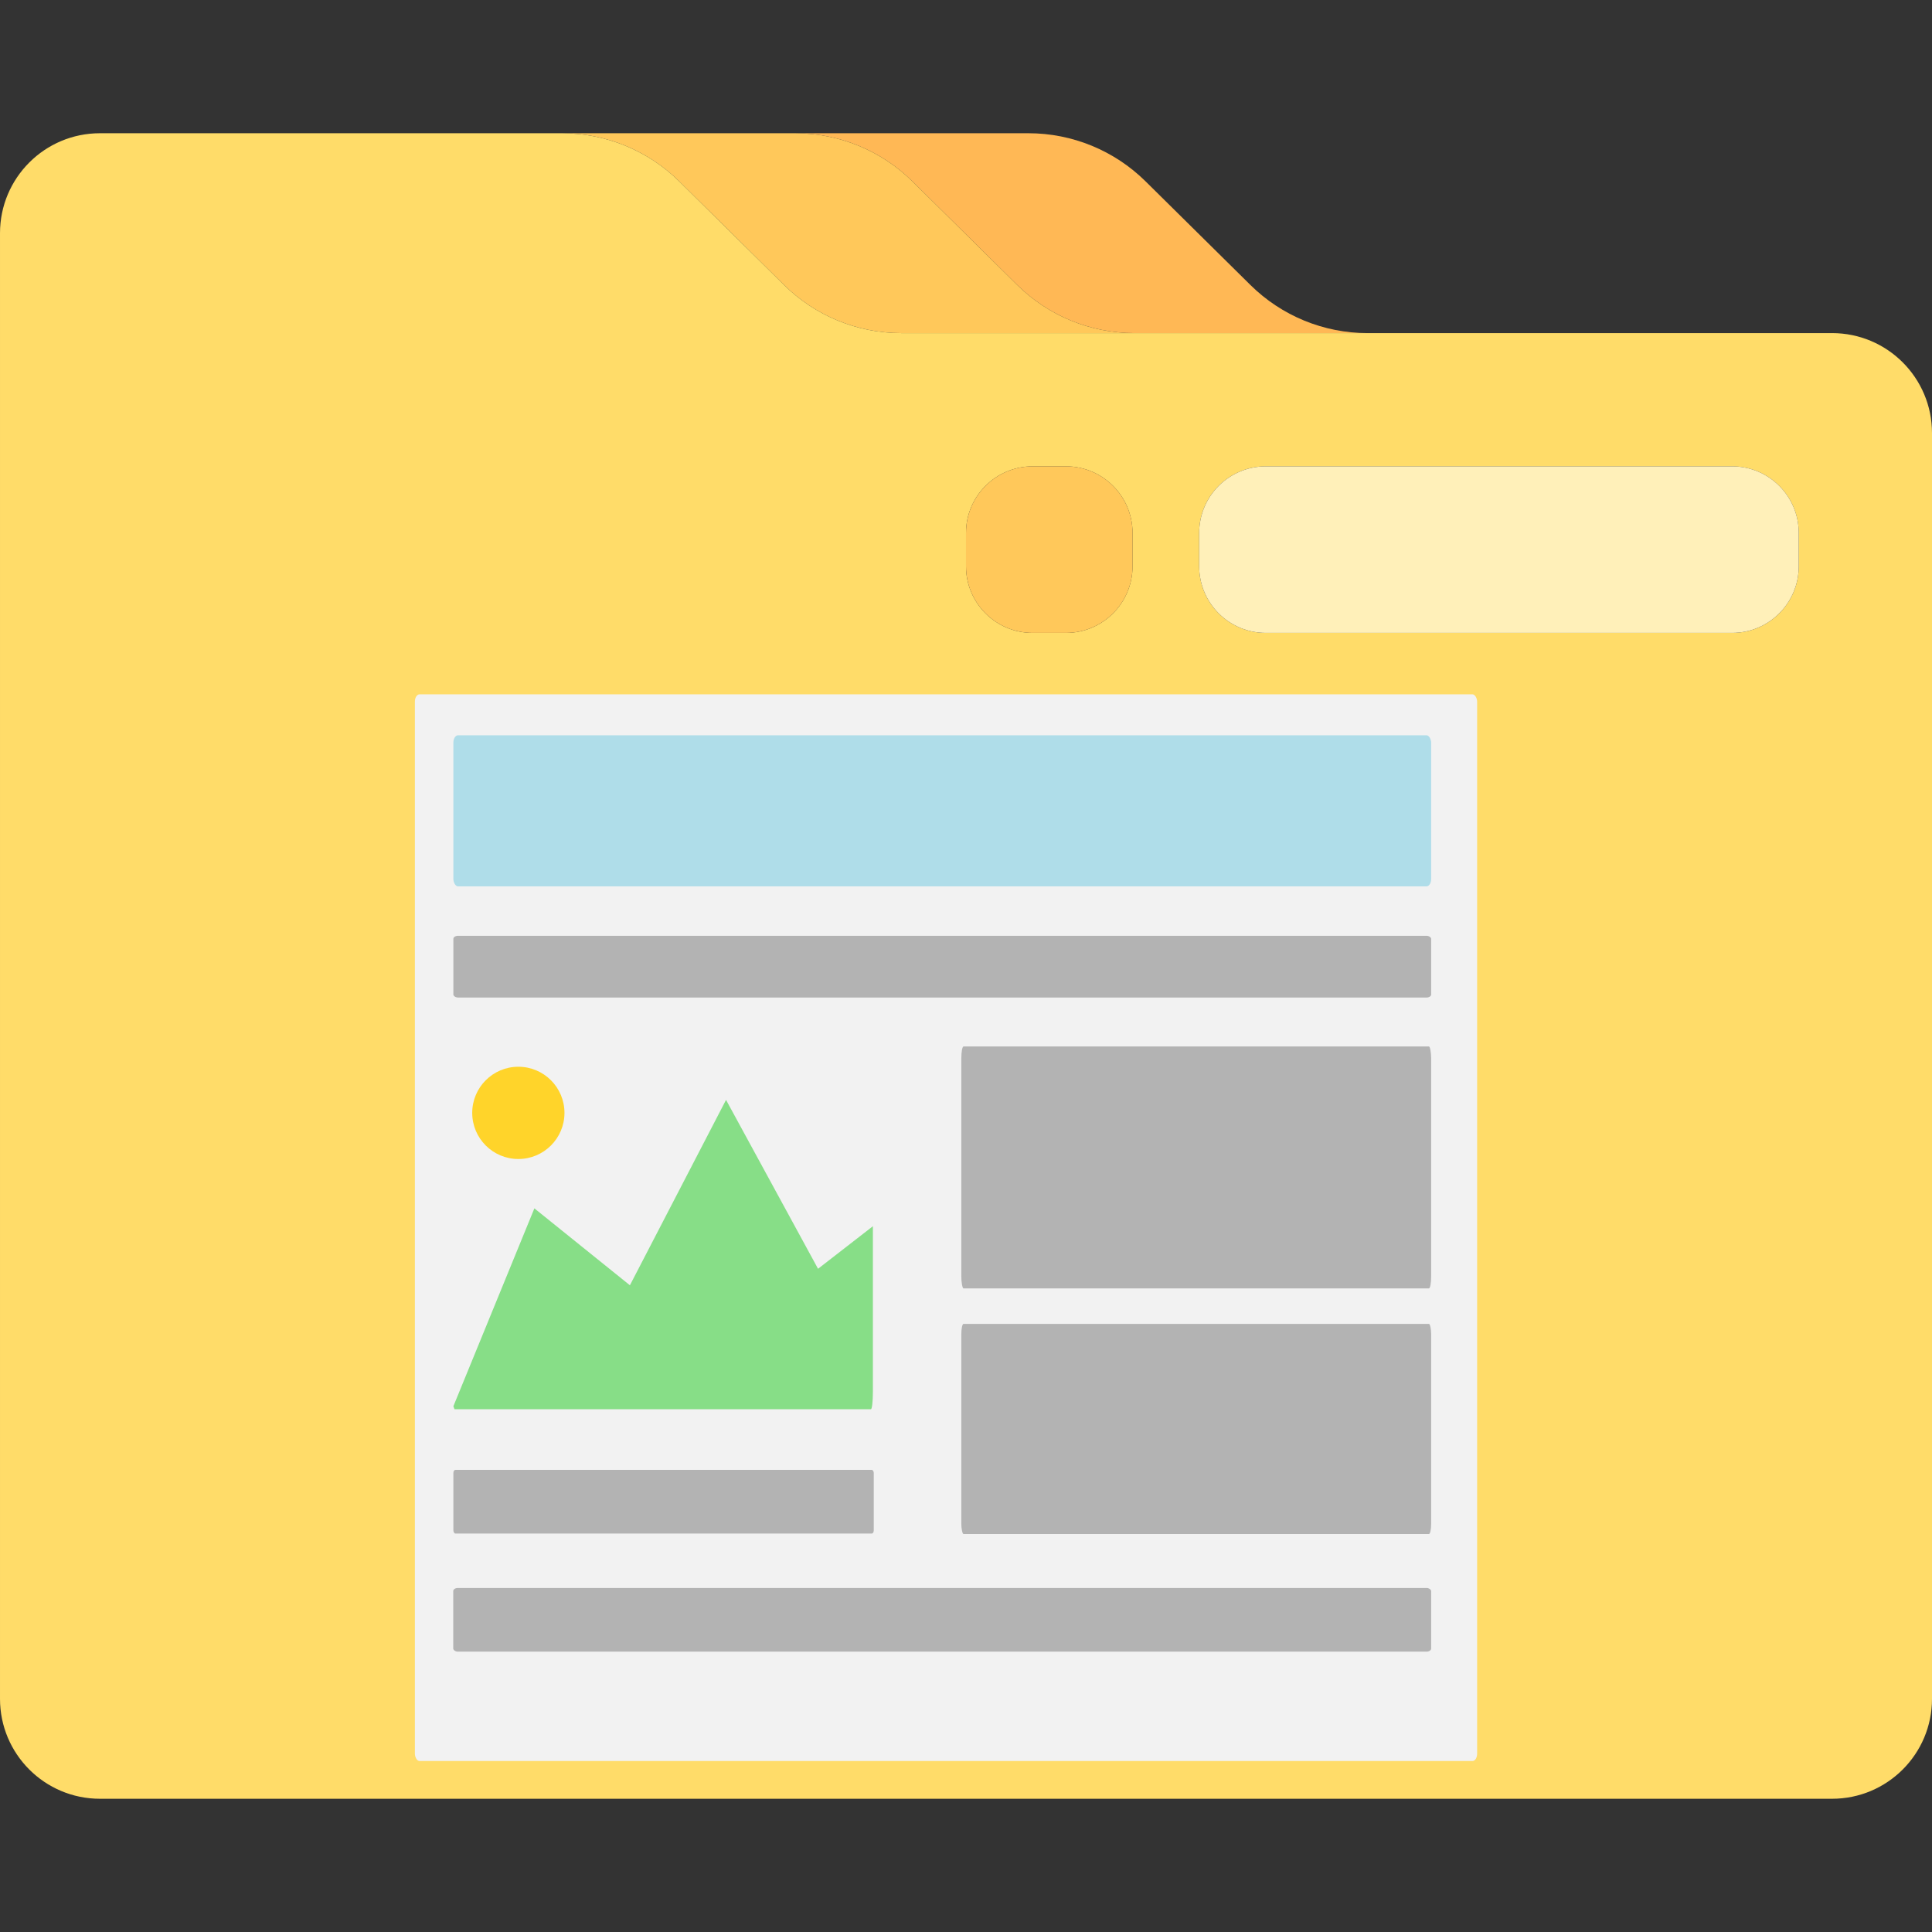 <?xml version="1.0" encoding="UTF-8" standalone="no"?>
<!-- Generator: Adobe Illustrator 19.0.0, SVG Export Plug-In . SVG Version: 6.00 Build 0)  -->

<svg
   xmlns:dc="http://purl.org/dc/elements/1.1/"
   xmlns:cc="http://creativecommons.org/ns#"
   xmlns:rdf="http://www.w3.org/1999/02/22-rdf-syntax-ns#"
   xmlns:svg="http://www.w3.org/2000/svg"
   xmlns="http://www.w3.org/2000/svg"
   xmlns:sodipodi="http://sodipodi.sourceforge.net/DTD/sodipodi-0.dtd"
   xmlns:inkscape="http://www.inkscape.org/namespaces/inkscape"
   version="1.1"
   id="Layer_1"
   x="0px"
   y="0px"
   viewBox="0 0 512 512"
   xml:space="preserve"
   inkscape:version="0.91 r13725"
   sodipodi:docname="folder-index.svg"
   width="512"
   height="512"><rect x="0" y="0" width="512" height="512" fill="#333333" stroke="none"/><defs
     id="defs45" /><sodipodi:namedview
     pagecolor="#ffffff"
     bordercolor="#666666"
     borderopacity="1"
     objecttolerance="10"
     gridtolerance="10"
     guidetolerance="10"
     inkscape:pageopacity="0"
     inkscape:pageshadow="2"
     inkscape:window-width="1920"
     inkscape:window-height="1018"
     id="namedview43"
     showgrid="false"
     showborder="true"
     inkscape:object-paths="true"
     showguides="false"
     inkscape:zoom="0.92187499"
     inkscape:cx="308.49512"
     inkscape:cy="147.35679"
     inkscape:window-x="-8"
     inkscape:window-y="-8"
     inkscape:window-maximized="1"
     inkscape:current-layer="Layer_1"
     inkscape:showpageshadow="false"
     fit-margin-top="0"
     fit-margin-left="0"
     fit-margin-right="0"
     fit-margin-bottom="0" /><g
     id="g13"
     transform="translate(-183.094,75.341)" /><g
     id="g15"
     transform="translate(-183.094,75.341)" /><g
     id="g17"
     transform="translate(-183.094,75.341)" /><g
     id="g19"
     transform="translate(-183.094,75.341)" /><g
     id="g21"
     transform="translate(-183.094,75.341)" /><g
     id="g23"
     transform="translate(-183.094,75.341)" /><g
     id="g25"
     transform="translate(-183.094,75.341)" /><g
     id="g27"
     transform="translate(-183.094,75.341)" /><g
     id="g29"
     transform="translate(-183.094,75.341)" /><g
     id="g31"
     transform="translate(-183.094,75.341)" /><g
     id="g33"
     transform="translate(-183.094,75.341)" /><g
     id="g35"
     transform="translate(-183.094,75.341)" /><g
     id="g37"
     transform="translate(-183.094,75.341)" /><g
     id="g39"
     transform="translate(-183.094,75.341)" /><g
     id="g41"
     transform="translate(-183.094,75.341)" /><g
     transform="translate(0,35.309)"
     id="g13-3" /><g
     transform="translate(0,35.309)"
     id="g15-1" /><g
     transform="translate(0,35.309)"
     id="g17-5" /><g
     transform="translate(0,35.309)"
     id="g19-0" /><g
     transform="translate(0,35.309)"
     id="g21-5" /><g
     transform="translate(0,35.309)"
     id="g23-7" /><g
     transform="translate(0,35.309)"
     id="g25-6" /><g
     transform="translate(0,35.309)"
     id="g27-4" /><g
     transform="translate(0,35.309)"
     id="g29-0" /><g
     transform="translate(0,35.309)"
     id="g31-3" /><g
     transform="translate(0,35.309)"
     id="g33-6" /><g
     transform="translate(0,35.309)"
     id="g35-6" /><g
     transform="translate(0,35.309)"
     id="g37-8" /><g
     transform="translate(0,35.309)"
     id="g39-9" /><g
     transform="translate(0,35.309)"
     id="g41-2" /><path
     inkscape:connector-curvature="0"
     style="fill:#ffb855"
     d="m 269.588,75.531 c 8.262,8.166 19.41,12.745 31.026,12.745 l 17.18,0 44.614,0 c -11.616,0 -22.764,-4.579 -31.026,-12.745 L 303.58,48.054 c -8.263,-8.166 -19.41,-12.745 -31.026,-12.745 l -61.794,0 c 11.616,0 22.764,4.579 31.026,12.745 l 27.802,27.476 z"
     id="path3" /><path
     inkscape:connector-curvature="0"
     style="fill:#ffc85a"
     d="m 179.992,48.054 27.802,27.476 c 8.262,8.166 19.41,12.745 31.026,12.745 l 17.18,0 44.614,0 c -11.616,0 -22.764,-4.579 -31.026,-12.745 L 241.786,48.054 c -8.263,-8.166 -19.41,-12.745 -31.026,-12.745 l -60.691,0 -1.102,0 c 11.616,0 22.763,4.58 31.025,12.745 z"
     id="path5" /><path
     inkscape:connector-curvature="0"
     style="fill:#ffdc69"
     d="m 485.517,88.276 -105.931,0 -17.18,0 -44.614,0 -17.18,0 -44.612,0 -17.18,0 c -11.616,0 -22.764,-4.579 -31.026,-12.745 L 179.992,48.054 c -8.263,-8.166 -19.41,-12.745 -31.026,-12.745 l -60.69,0 -61.793,0 c -14.626,0 -26.483,11.857 -26.483,26.483 l 0,52.966 0,8.828 0,326.621 c 0,14.626 11.857,26.483 26.483,26.483 l 459.034,0 c 14.626,0 26.483,-11.857 26.483,-26.483 l 0,-335.449 c 0,-14.627 -11.857,-26.483 -26.483,-26.483 z M 300.138,150.069 c 0,9.75 -7.904,17.655 -17.655,17.655 l -8.828,0 c -9.751,0 -17.655,-7.905 -17.655,-17.655 l 0,-8.828 c 0,-9.75 7.904,-17.655 17.655,-17.655 l 8.828,0 c 9.751,0 17.655,7.905 17.655,17.655 l 0,8.828 z m 176.552,0 c 0,9.75 -7.904,17.655 -17.655,17.655 l -123.587,0 c -9.751,0 -17.655,-7.905 -17.655,-17.655 l 0,-8.828 c 0,-9.75 7.904,-17.655 17.655,-17.655 l 123.586,0 c 9.751,0 17.655,7.905 17.655,17.655 l 0,8.828 z"
     id="path7" /><path
     inkscape:connector-curvature="0"
     style="fill:#fff0b9"
     d="m 459.034,123.585 -123.586,0 c -9.751,0 -17.655,7.905 -17.655,17.655 l 0,8.828 c 0,9.75 7.904,17.655 17.655,17.655 l 123.586,0 c 9.751,0 17.655,-7.905 17.655,-17.655 l 0,-8.828 c 10e-4,-9.75 -7.903,-17.655 -17.655,-17.655 z"
     id="path9" /><path
     inkscape:connector-curvature="0"
     style="fill:#ffc85a"
     d="m 282.483,123.585 -8.828,0 c -9.751,0 -17.655,7.905 -17.655,17.655 l 0,8.828 c 0,9.75 7.904,17.655 17.655,17.655 l 8.828,0 c 9.751,0 17.655,-7.905 17.655,-17.655 l 0,-8.828 c 0,-9.75 -7.904,-17.655 -17.655,-17.655 z"
     id="path11" /><g
     id="g7235"
     transform="matrix(0.671,0,0,0.671,-279.184,146.83)"><rect
       style="opacity:1;fill:#f2f2f2;fill-opacity:1;stroke:none;stroke-width:1.5;stroke-linecap:square;stroke-linejoin:round;stroke-miterlimit:4;stroke-dasharray:none;stroke-opacity:1"
       id="rect7166"
       width="419.533"
       height="421.285"
       x="579.928"
       y="55.406"
       rx="1.824"
       ry="2.888" /><rect
       ry="2.888"
       rx="1.824"
       y="71.583"
       x="595.133"
       height="59.661"
       width="386.169"
       id="rect7168"
       style="opacity:1;fill:#afdde9;fill-opacity:1;stroke:none;stroke-width:1.5;stroke-linecap:square;stroke-linejoin:round;stroke-miterlimit:4;stroke-dasharray:none;stroke-opacity:1" /><rect
       style="opacity:1;fill:#b3b3b3;fill-opacity:1;stroke:none;stroke-width:1.5;stroke-linecap:square;stroke-linejoin:round;stroke-miterlimit:4;stroke-dasharray:none;stroke-opacity:1"
       id="rect7172"
       width="386.169"
       height="24.378"
       x="595.133"
       y="150.769"
       rx="1.824"
       ry="1.18" /><rect
       ry="4.624"
       rx="0.877"
       y="194.49"
       x="795.745"
       height="95.539"
       width="185.557"
       id="rect7174"
       style="opacity:1;fill:#b3b3b3;fill-opacity:1;stroke:none;stroke-width:1.5;stroke-linecap:square;stroke-linejoin:round;stroke-miterlimit:4;stroke-dasharray:none;stroke-opacity:1" /><g
       transform="translate(-206.446,0)"
       id="g7229"><path
         style="opacity:1;fill:#87de87;fill-opacity:1;stroke:none;stroke-width:1.5;stroke-linecap:square;stroke-linejoin:round;stroke-miterlimit:4;stroke-dasharray:none;stroke-opacity:1"
         d="m 909.262,215.572 -37.965,73.221 -37.726,-30.373 -31.992,78.15 0.447,1.188 164.455,0 c 0.435,0 0.785,-3.092 0.785,-6.934 l 0,-65.354 -21.664,16.812 z"
         id="path7188"
         inkscape:connector-curvature="0"
         sodipodi:nodetypes="cccccssccc" /><circle
         style="opacity:1;fill:#ffd42a;fill-opacity:1;stroke:none;stroke-width:1.5;stroke-linecap:square;stroke-linejoin:round;stroke-miterlimit:4;stroke-dasharray:none;stroke-opacity:1"
         id="path7193"
         cx="827.237"
         cy="220.706"
         r="18.217" /></g><rect
       style="opacity:1;fill:#b3b3b3;fill-opacity:1;stroke:none;stroke-width:1.5;stroke-linecap:square;stroke-linejoin:round;stroke-miterlimit:4;stroke-dasharray:none;stroke-opacity:1"
       id="rect7180"
       width="166.032"
       height="25.145"
       x="595.133"
       y="361.703"
       rx="0.784"
       ry="1.217" /><rect
       style="opacity:1;fill:#b3b3b3;fill-opacity:1;stroke:none;stroke-width:1.5;stroke-linecap:square;stroke-linejoin:round;stroke-miterlimit:4;stroke-dasharray:none;stroke-opacity:1"
       id="rect7184"
       width="386.224"
       height="25.145"
       x="595.078"
       y="408.347"
       rx="1.825"
       ry="1.217" /><rect
       style="opacity:1;fill:#b3b3b3;fill-opacity:1;stroke:none;stroke-width:1.5;stroke-linecap:square;stroke-linejoin:round;stroke-miterlimit:4;stroke-dasharray:none;stroke-opacity:1"
       id="rect7233"
       width="185.557"
       height="82.984"
       x="795.745"
       y="304.049"
       rx="0.877"
       ry="4.016" /></g></svg>
